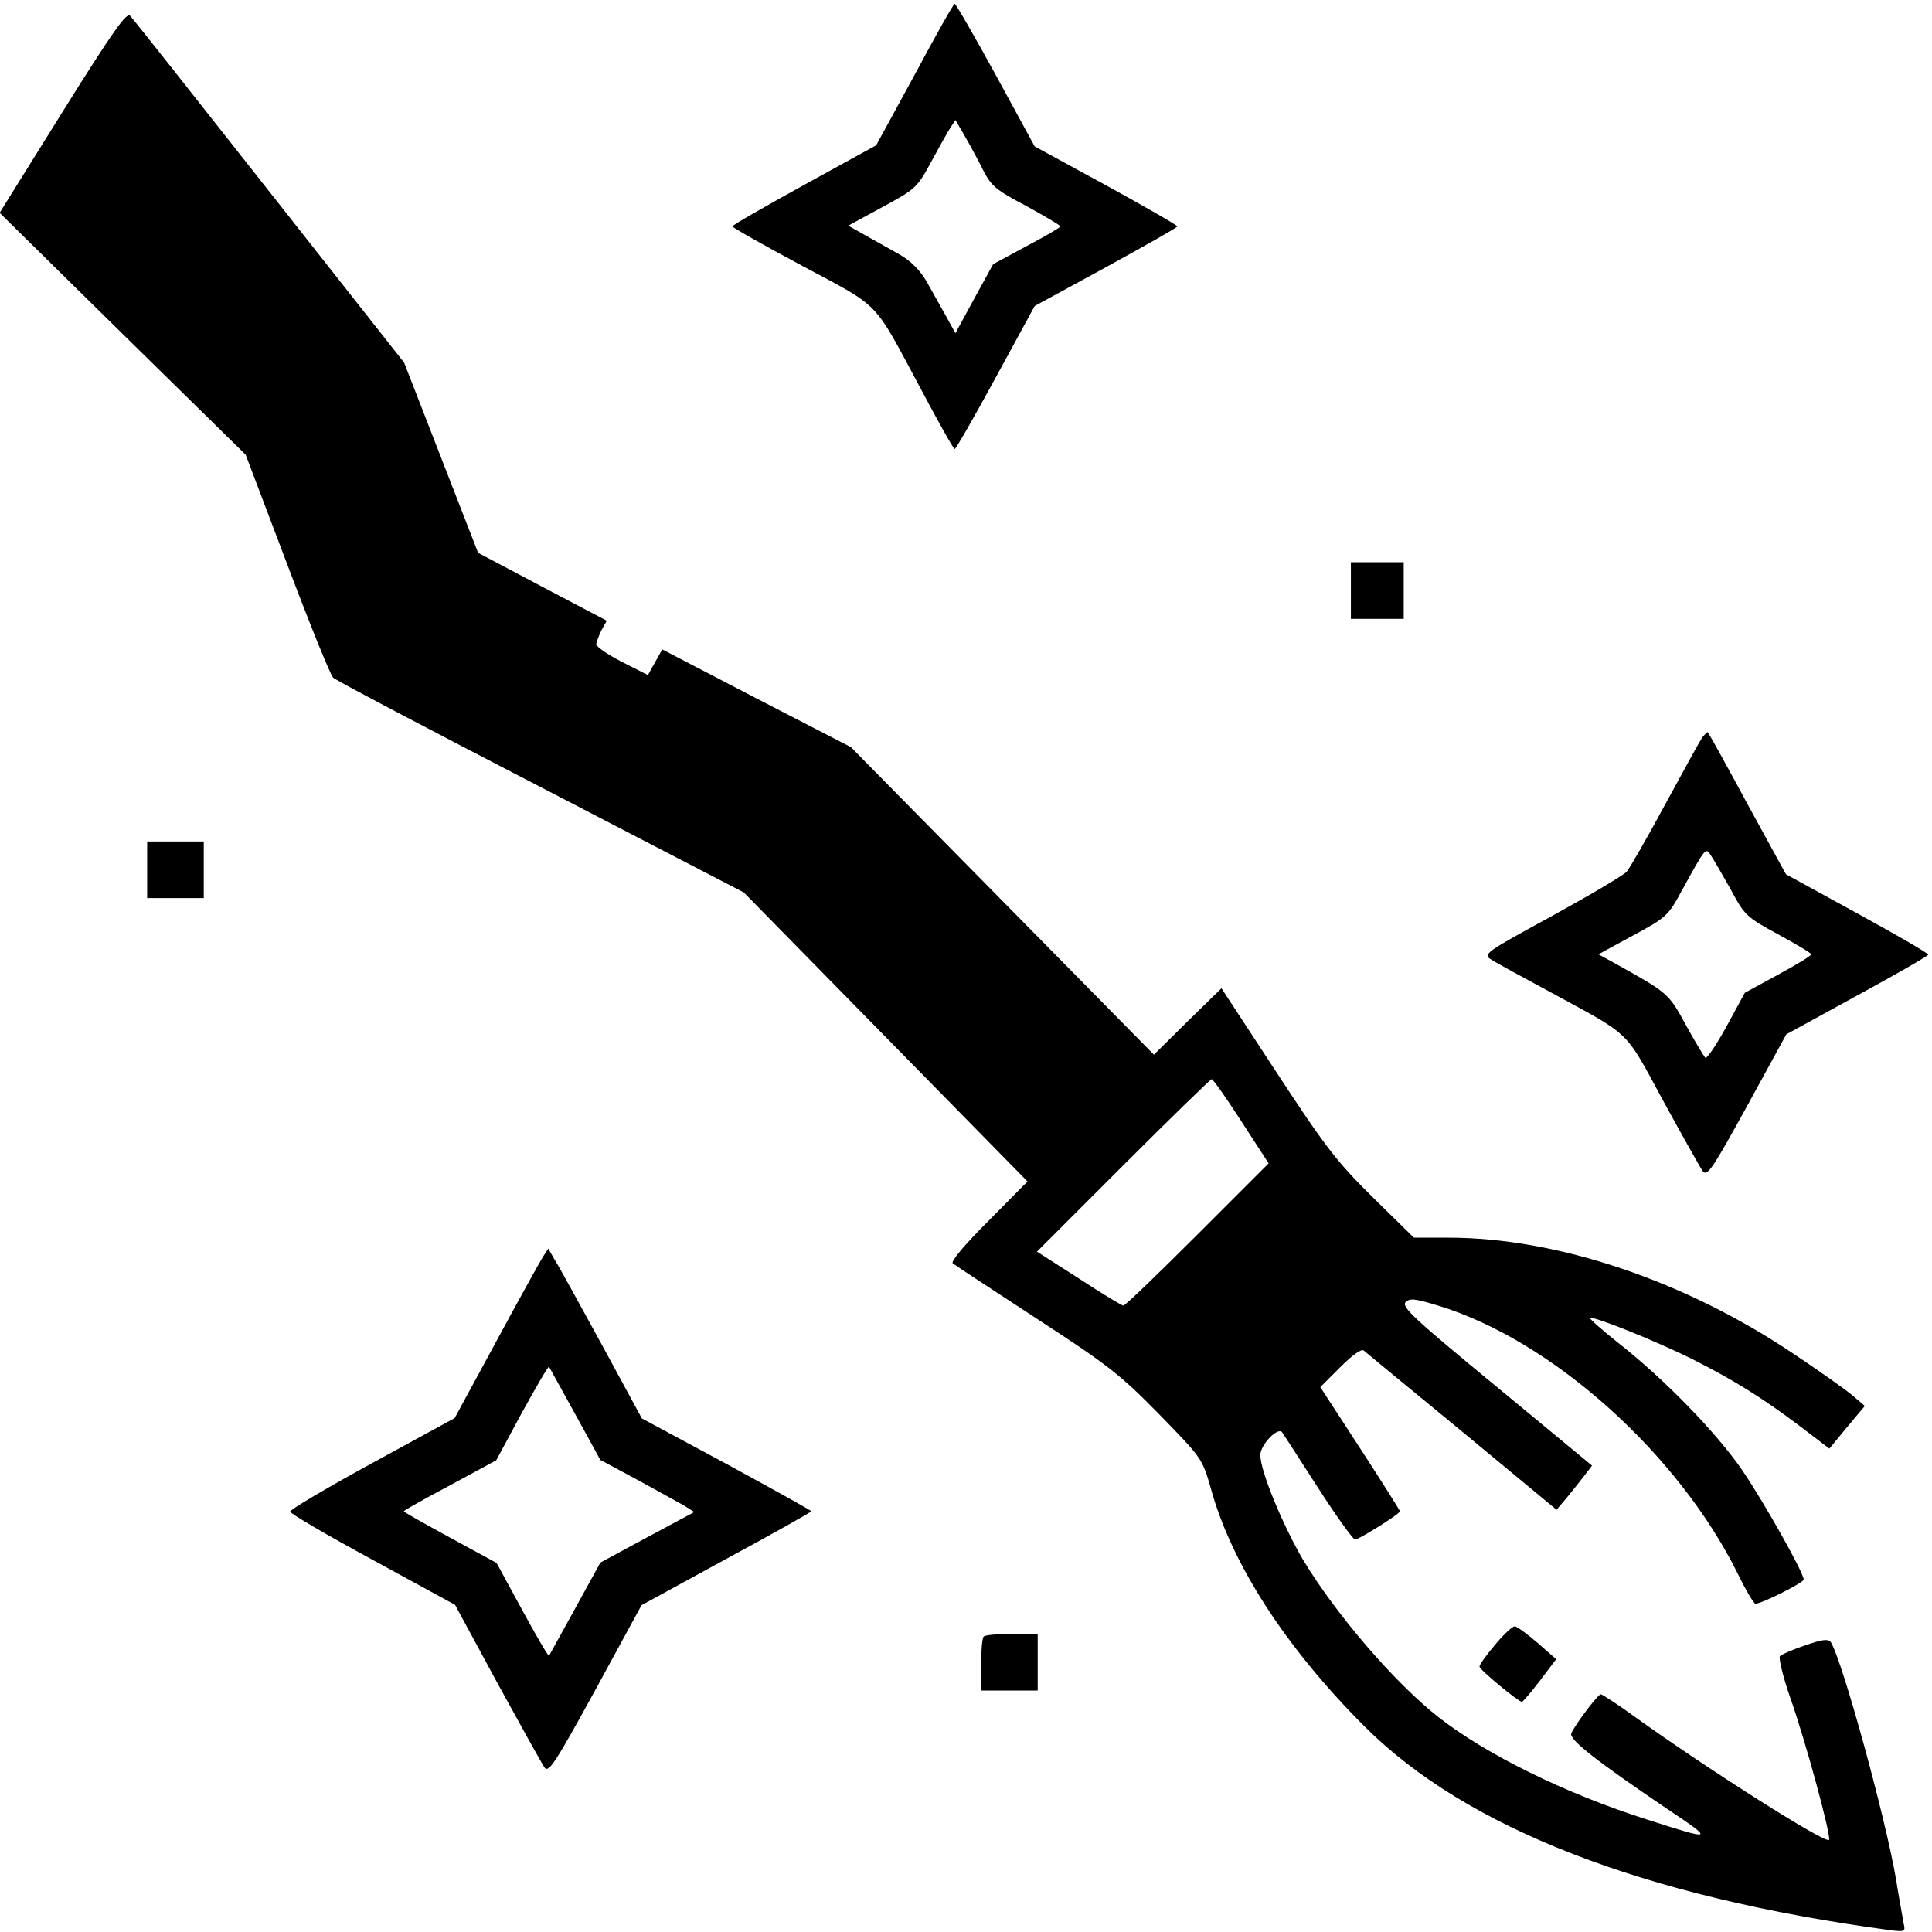 <?xml version="1.0" standalone="no"?>
<!DOCTYPE svg PUBLIC "-//W3C//DTD SVG 20010904//EN"
 "http://www.w3.org/TR/2001/REC-SVG-20010904/DTD/svg10.dtd">
<svg version="1.0" xmlns="http://www.w3.org/2000/svg"
 width="512pt" height="512pt" viewBox="0 0 512 512"
 preserveAspectRatio="xMidYMid meet">

<g transform="translate(0,512) scale(0.1,-0.1)"
fill="#000000" stroke="none">
<path d="M2424 4922 l-102 -187 -191 -105 c-105 -58 -191 -107 -190 -110 0 -3
83 -50 186 -105 211 -113 185 -87 314 -327 46 -87 86 -158 89 -158 3 0 52 85
109 190 l103 189 189 103 c104 57 189 105 189 108 0 3 -85 52 -189 109 l-189
103 -103 189 c-57 104 -106 189 -109 189 -3 0 -51 -85 -106 -188z m182 -254
c21 -41 34 -52 114 -94 49 -27 90 -51 90 -54 0 -3 -40 -26 -89 -52 l-89 -48
-50 -91 -50 -92 -26 47 c-14 25 -37 66 -51 91 -17 29 -41 53 -70 70 -25 14
-66 37 -91 51 l-46 26 90 49 c87 47 93 52 128 117 20 37 43 78 51 91 l15 23
25 -43 c14 -24 36 -65 49 -91z"/>
<path d="M166 4824 l-167 -268 326 -321 326 -320 110 -290 c60 -159 115 -295
122 -301 7 -7 254 -137 550 -290 l538 -279 376 -383 376 -383 -104 -105 c-63
-63 -100 -107 -94 -112 6 -5 105 -70 220 -145 189 -123 222 -148 326 -254 115
-118 115 -118 138 -198 55 -200 199 -422 407 -630 270 -270 739 -452 1392
-540 40 -5 42 -4 37 17 -2 13 -12 65 -20 116 -28 165 -142 579 -173 630 -7 9
-21 8 -67 -8 -33 -11 -63 -24 -68 -29 -4 -4 8 -55 28 -112 41 -116 109 -368
102 -375 -10 -10 -319 186 -510 323 -48 35 -91 63 -95 63 -8 -1 -70 -83 -78
-104 -6 -16 68 -74 256 -201 124 -83 122 -84 -55 -27 -217 69 -428 173 -555
273 -116 92 -268 269 -356 414 -54 92 -114 236 -114 279 0 27 47 76 58 60 4
-6 47 -72 95 -147 49 -76 93 -137 98 -137 10 0 119 68 119 75 0 2 -47 77 -105
166 l-106 163 53 53 c33 33 56 49 62 44 6 -5 123 -102 261 -215 l250 -207 28
33 c15 18 36 45 47 59 l19 25 -254 210 c-215 177 -252 211 -240 223 11 11 24
10 86 -9 301 -91 638 -393 795 -712 21 -43 42 -78 46 -78 17 0 128 56 128 64
0 18 -104 203 -163 290 -68 99 -206 241 -327 336 -44 35 -78 65 -76 67 6 7
180 -63 273 -110 107 -54 183 -101 285 -178 l76 -58 47 57 47 56 -34 29 c-18
15 -87 64 -153 108 -289 195 -629 309 -916 309 l-92 0 -109 107 c-96 95 -126
134 -255 331 l-146 223 -90 -88 -89 -88 -401 407 -402 408 -250 129 -250 130
-19 -34 -19 -34 -69 35 c-37 19 -68 40 -68 47 1 6 7 23 14 37 l14 25 -171 90
-170 90 -98 252 -98 252 -357 453 c-196 249 -362 459 -369 466 -9 11 -46 -41
-179 -254z m3124 -2676 l72 -111 -189 -189 c-103 -103 -191 -188 -196 -188 -4
0 -57 32 -118 72 l-111 71 229 229 c125 125 231 228 234 228 4 0 39 -50 79
-112z"/>
<path d="M3580 3555 l0 -75 70 0 70 0 0 75 0 75 -70 0 -70 0 0 -75z"/>
<path d="M4513 3168 c-6 -7 -49 -86 -98 -176 -48 -89 -95 -171 -104 -182 -9
-10 -99 -63 -199 -118 -178 -97 -183 -101 -160 -115 12 -8 84 -47 158 -87 215
-117 194 -96 297 -286 51 -93 98 -177 105 -187 12 -16 24 1 118 172 l104 190
188 103 c103 56 188 105 188 108 0 4 -85 53 -189 110 l-188 103 -103 188 c-56
104 -103 189 -105 189 -1 0 -7 -6 -12 -12z m73 -404 c37 -69 41 -74 126 -120
48 -26 88 -50 88 -53 0 -4 -40 -28 -88 -54 l-88 -48 -49 -90 c-27 -49 -52 -86
-56 -82 -4 5 -28 44 -52 88 -46 84 -45 83 -198 168 l-33 18 92 50 c87 47 93
52 128 117 65 118 64 117 78 95 7 -10 30 -50 52 -89z"/>
<path d="M390 2815 l0 -75 75 0 75 0 0 75 0 75 -75 0 -75 0 0 -75z"/>
<path d="M1438 1788 c-8 -13 -64 -114 -124 -225 l-109 -201 -218 -119 c-121
-66 -219 -124 -218 -129 0 -5 99 -63 219 -128 l218 -119 112 -207 c62 -113
118 -214 125 -224 11 -15 27 9 135 206 l122 224 225 123 c124 67 225 124 225
126 0 2 -101 58 -224 125 l-225 121 -107 197 c-59 108 -115 210 -125 225 l-16
28 -15 -23z m86 -415 l67 -122 97 -52 c53 -29 109 -60 125 -69 l27 -17 -125
-67 -124 -67 -67 -122 c-37 -67 -68 -123 -69 -125 -2 -2 -34 53 -71 121 l-68
125 -123 67 c-68 37 -123 68 -123 70 0 2 55 33 123 69 l122 66 68 126 c38 69
70 124 72 122 1 -2 32 -58 69 -125z"/>
<path d="M3962 761 c-23 -27 -42 -53 -41 -58 0 -8 103 -93 112 -93 3 0 24 25
48 56 l43 57 -49 43 c-28 24 -55 44 -61 44 -6 0 -30 -22 -52 -49z"/>
<path d="M2607 783 c-4 -3 -7 -37 -7 -75 l0 -68 75 0 75 0 0 75 0 75 -68 0
c-38 0 -72 -3 -75 -7z"/>
</g>
</svg>

